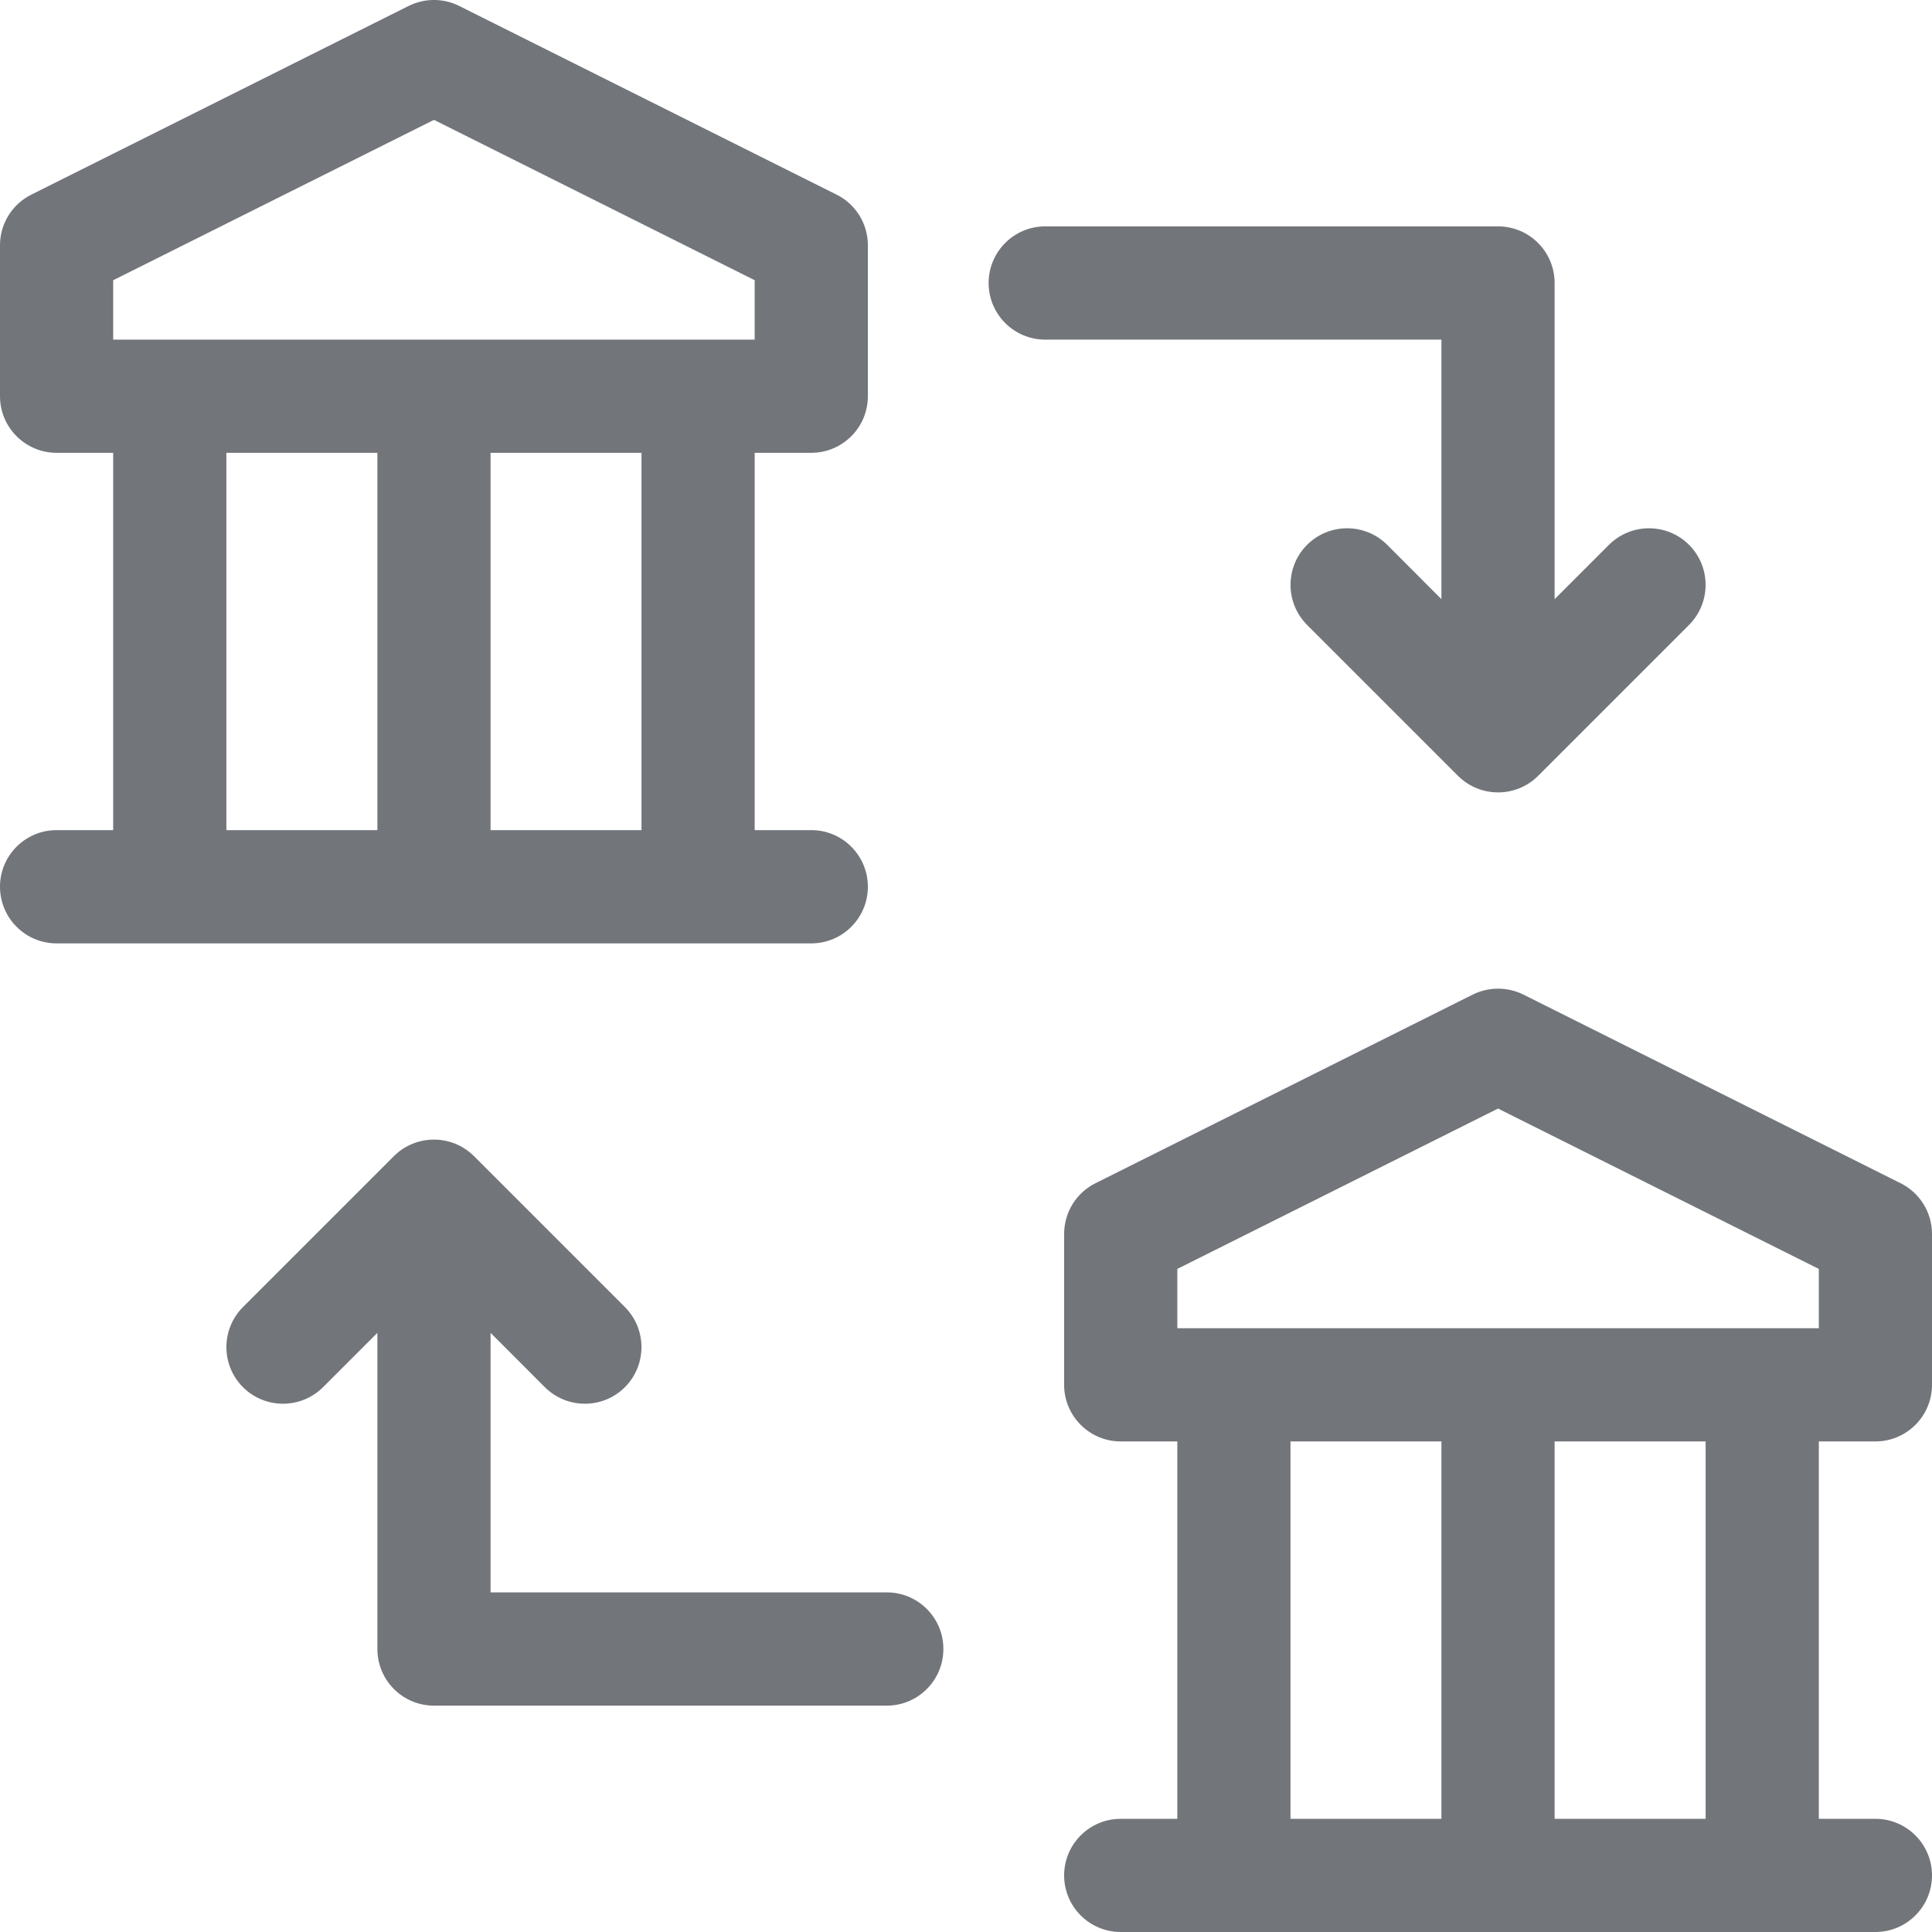 <svg width="24" height="24" viewBox="0 0 24 24" fill="none" xmlns="http://www.w3.org/2000/svg">
<g clip-path="url(#clip0_1106_19)">
<path d="M23.297 17.906C23.685 17.906 24 17.591 24 17.203V15.328C24 15.062 23.849 14.818 23.611 14.699L18.924 12.355C18.726 12.257 18.493 12.257 18.295 12.355L13.607 14.699C13.369 14.818 13.219 15.062 13.219 15.328V17.203C13.219 17.591 13.534 17.906 13.922 17.906H14.625V22.594H13.922C13.534 22.594 13.219 22.909 13.219 23.297C13.219 23.685 13.534 24 13.922 24H23.297C23.685 24 24 23.685 24 23.297C24 22.909 23.685 22.594 23.297 22.594H22.594V17.906H23.297ZM17.906 22.594H16.031V17.906H17.906V22.594ZM21.188 22.594H19.312V17.906H21.188V22.594ZM14.625 16.5V15.763L18.609 13.771L22.594 15.763V16.5H14.625Z" fill="#72757A"/>
<path d="M10.781 11.015C10.781 10.627 10.466 10.312 10.078 10.312H9.375V5.625H10.078C10.466 5.625 10.781 5.31 10.781 4.922V3.047C10.781 2.78 10.631 2.537 10.393 2.418L5.705 0.074C5.507 -0.025 5.274 -0.025 5.076 0.074L0.389 2.418C0.15 2.537 0 2.78 0 3.047V4.922C0 5.31 0.315 5.625 0.703 5.625H1.406V10.312H0.703C0.315 10.312 0 10.627 0 11.015C0 11.404 0.315 11.719 0.703 11.719H10.078C10.466 11.719 10.781 11.404 10.781 11.015ZM1.406 3.481L5.391 1.489L9.375 3.481V4.219H1.406V3.481ZM4.688 10.312H2.812V5.625H4.688V10.312ZM7.969 10.312H6.094V5.625H7.969V10.312Z" fill="#72757A"/>
<path d="M11.016 19.781H6.094V16.557L6.768 17.232C7.043 17.506 7.488 17.506 7.763 17.232C8.037 16.957 8.037 16.512 7.763 16.237L5.888 14.362C5.613 14.088 5.168 14.088 4.893 14.362L3.018 16.237C2.744 16.512 2.744 16.957 3.018 17.232C3.293 17.506 3.738 17.506 4.013 17.232L4.688 16.557V20.484C4.688 20.873 5.002 21.188 5.391 21.188H11.016C11.404 21.188 11.719 20.873 11.719 20.484C11.719 20.096 11.404 19.781 11.016 19.781Z" fill="#72757A"/>
<path d="M17.906 7.443L17.232 6.768C16.957 6.494 16.512 6.494 16.237 6.768C15.963 7.043 15.963 7.488 16.237 7.763L18.112 9.638C18.387 9.912 18.832 9.912 19.107 9.638L20.982 7.763C21.256 7.488 21.256 7.043 20.982 6.768C20.707 6.494 20.262 6.494 19.987 6.768L19.312 7.443V3.516C19.312 3.127 18.998 2.812 18.609 2.812H12.984C12.596 2.812 12.281 3.127 12.281 3.516C12.281 3.904 12.596 4.219 12.984 4.219H17.906V7.443Z" fill="#72757A"/>
</g>
<defs>
<clipPath id="clip0_1106_19">
<rect width="24" height="24" fill="white"/>
</clipPath>
</defs>
</svg>
